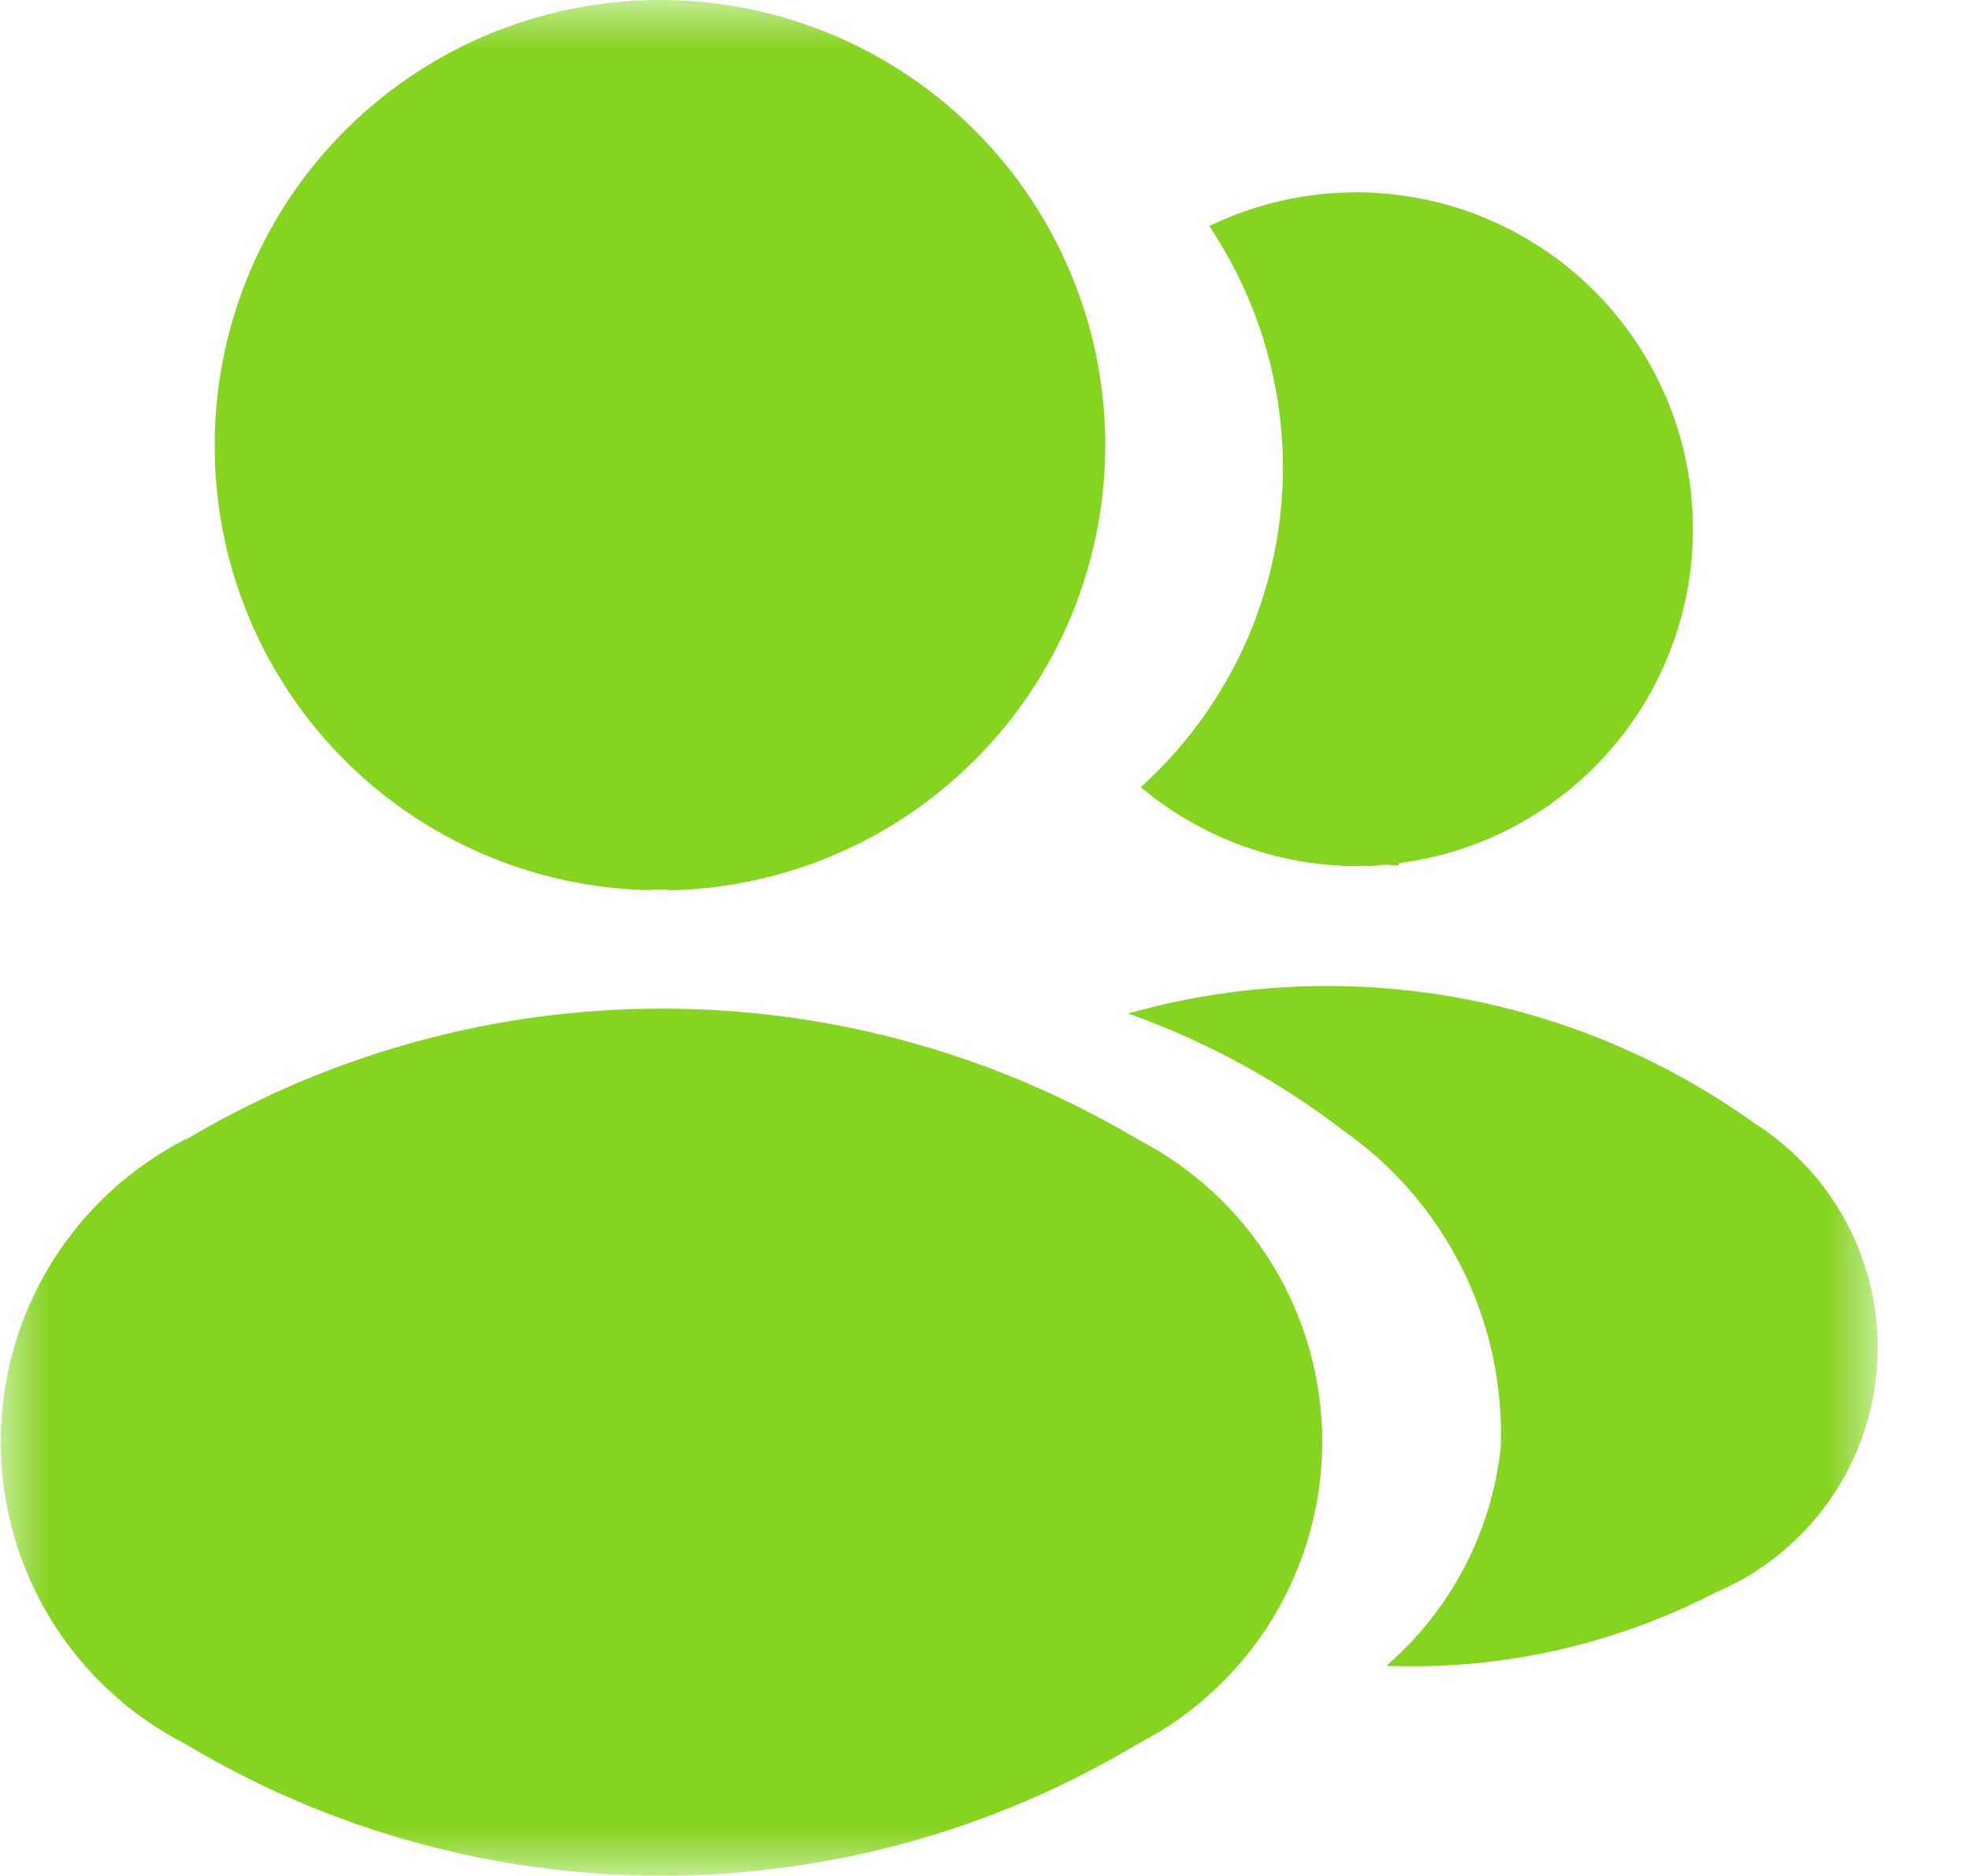 <svg width="21" height="20" viewBox="0 0 21 20" fill="none" xmlns="http://www.w3.org/2000/svg">
<g clip-path="url(#clip0_1_39703)">
<mask id="mask0_1_39703" style="mask-type:luminance" maskUnits="userSpaceOnUse" x="0" y="-1" width="21" height="22">
<path d="M20.038 -0.004H0V20.025H20.038V-0.004Z" fill="white"/>
</mask>
<g mask="url(#mask0_1_39703)">
<path d="M2.289 4.752C2.287 5.99 2.77 7.18 3.636 8.066C4.501 8.952 5.68 9.463 6.919 9.49C6.992 9.481 7.066 9.481 7.14 9.49H7.211C8.142 9.455 9.042 9.148 9.799 8.605C10.556 8.063 11.137 7.31 11.47 6.439C11.802 5.569 11.871 4.62 11.668 3.711C11.464 2.802 10.998 1.973 10.327 1.327C9.656 0.681 8.81 0.247 7.894 0.078C6.978 -0.09 6.032 0.015 5.175 0.38C4.318 0.745 3.588 1.354 3.074 2.131C2.561 2.909 2.288 3.82 2.289 4.752Z" fill="#85D420"/>
<path d="M1.971 12.149C1.38 12.454 0.883 12.916 0.537 13.484C0.191 14.052 0.008 14.704 0.008 15.37C0.008 16.035 0.191 16.688 0.537 17.256C0.883 17.824 1.38 18.286 1.971 18.59C3.506 19.511 5.262 19.997 7.051 19.997C8.841 19.997 10.597 19.511 12.132 18.59C12.723 18.286 13.219 17.824 13.565 17.256C13.911 16.688 14.095 16.035 14.095 15.37C14.095 14.704 13.911 14.052 13.565 13.484C13.219 12.916 12.723 12.454 12.132 12.149C10.597 11.235 8.844 10.753 7.057 10.753C5.271 10.753 3.518 11.235 1.983 12.149H1.971ZM14.912 9.227H14.862C14.805 9.216 14.747 9.216 14.691 9.227C13.771 9.283 12.866 8.984 12.161 8.392C12.687 7.917 13.097 7.326 13.357 6.667C13.617 6.007 13.72 5.296 13.659 4.589C13.591 3.81 13.327 3.06 12.891 2.41C13.36 2.183 13.872 2.061 14.392 2.051C14.912 2.042 15.429 2.146 15.905 2.356C16.381 2.566 16.806 2.877 17.15 3.267C17.494 3.658 17.749 4.118 17.898 4.617C18.046 5.116 18.084 5.641 18.01 6.156C17.935 6.671 17.749 7.164 17.465 7.6C17.181 8.036 16.805 8.405 16.365 8.682C15.924 8.959 15.428 9.136 14.912 9.202V9.227Z" fill="#85D420"/>
<path d="M18.285 16.979C17.203 17.538 15.995 17.807 14.778 17.76C15.463 17.168 15.898 16.339 15.997 15.439C16.023 14.781 15.884 14.126 15.593 13.536C15.301 12.945 14.866 12.437 14.327 12.058C13.631 11.523 12.855 11.1 12.027 10.805C13.157 10.486 14.345 10.427 15.501 10.63C16.657 10.833 17.753 11.294 18.706 11.978C19.144 12.257 19.496 12.651 19.725 13.116C19.954 13.581 20.051 14.101 20.005 14.617C19.96 15.134 19.773 15.628 19.466 16.046C19.159 16.464 18.743 16.79 18.264 16.988L18.285 16.979Z" fill="#85D420"/>
</g>
</g>
<defs>
<clipPath id="clip0_1_39703">
<rect width="20.029" height="20" fill="white"/>
</clipPath>
</defs>
</svg>
